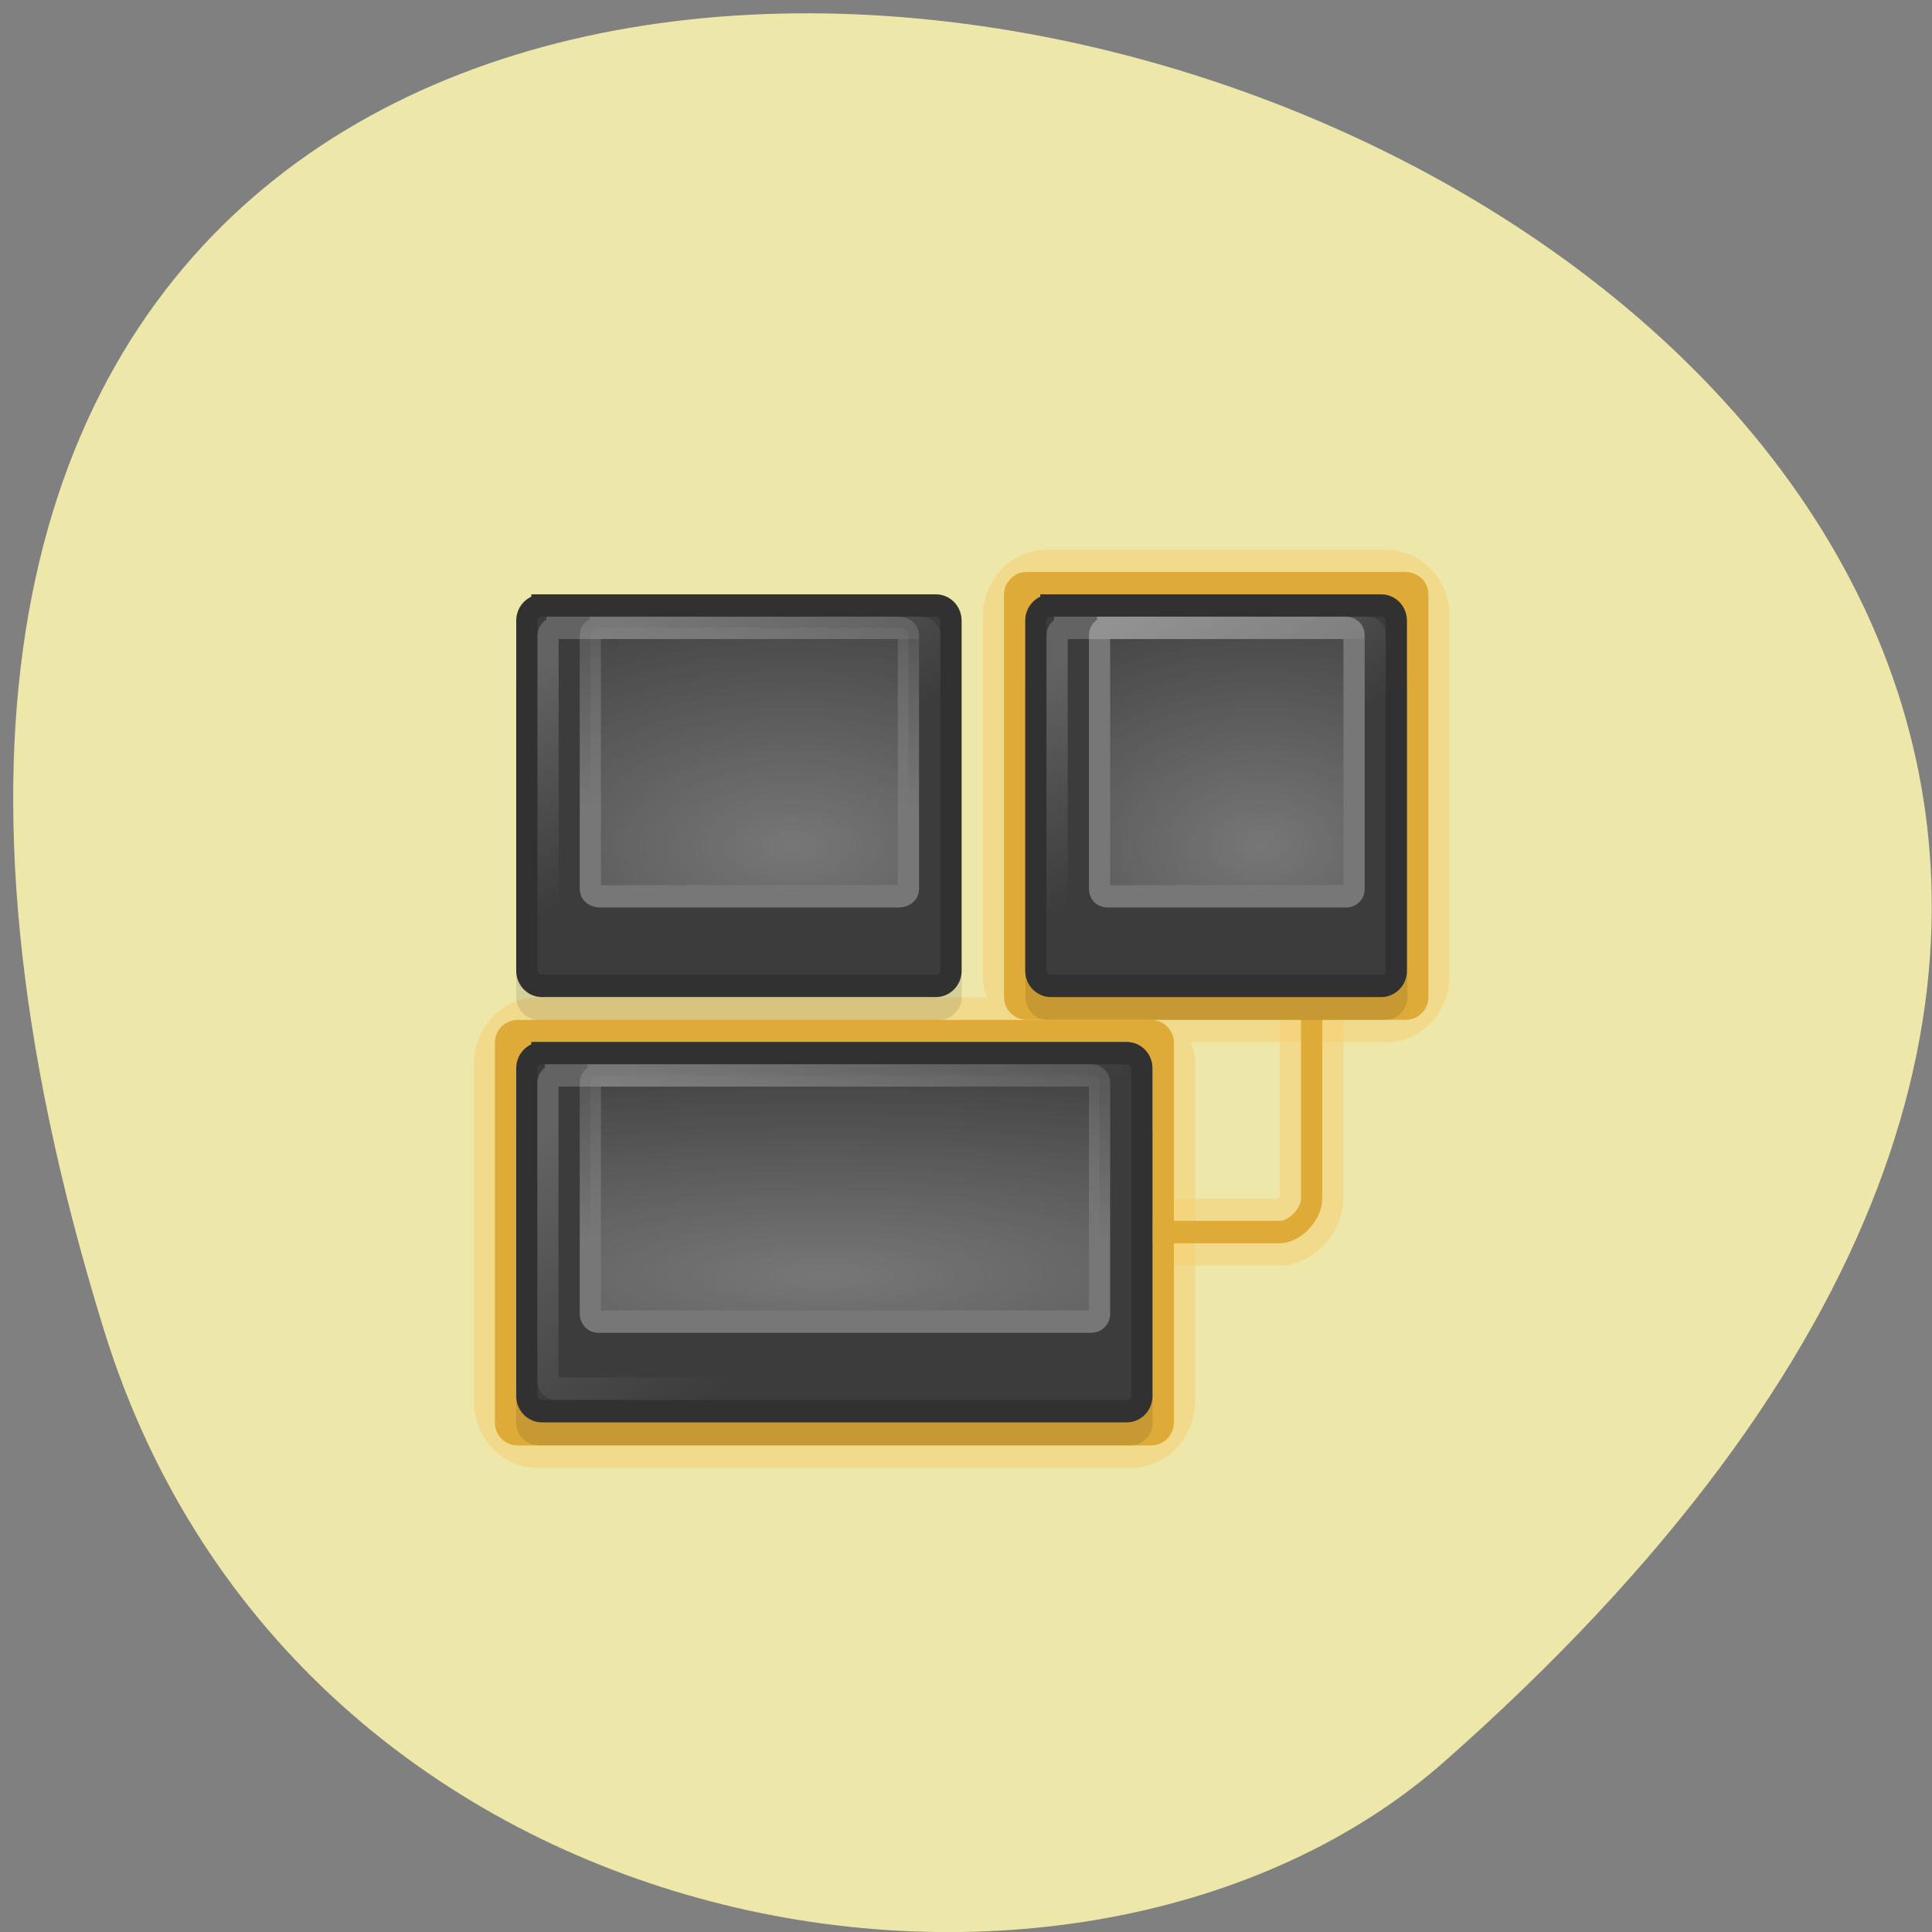 <svg xmlns="http://www.w3.org/2000/svg" xmlns:xlink="http://www.w3.org/1999/xlink" viewBox="0 0 48 48"><rect x="0" y="0" width="48" height="48" fill="#808080" stroke="none"/><defs><g id="6" clip-path="url(#5)"><path d="m 31.881 7.499 h 11.236 c 0.215 0 0.385 0.14 0.385 0.309 v 11.38 c 0 0.176 -0.17 0.309 -0.385 0.309 h -11.236 c -0.208 0 -0.378 -0.133 -0.378 -0.309 v -11.38 c 0 -0.168 0.17 -0.309 0.378 -0.309" transform="matrix(0.527 0 0 0.556 10.716 11.429)" fill="url(#3)" stroke="url(#4)" stroke-linejoin="round" stroke-linecap="square"/></g><g id="C" clip-path="url(#B)"><path d="m 7.868 27.5 h 23.257 c 0.208 0 0.378 0.147 0.378 0.337 v 10.327 c 0 0.183 -0.17 0.337 -0.378 0.337 h -23.257 c -0.2 0 -0.371 -0.154 -0.371 -0.337 v -10.327 c 0 -0.19 0.17 -0.337 0.371 -0.337" transform="matrix(0.527 0 0 0.556 10.716 11.429)" fill="url(#9)" stroke="url(#A)" stroke-linejoin="round" stroke-linecap="square"/></g><g id="I" clip-path="url(#H)"><path d="m 7.979 7.499 h 14.04 c 0.259 0 0.474 0.14 0.474 0.309 v 11.38 c 0 0.176 -0.215 0.309 -0.474 0.309 h -14.04 c -0.267 0 -0.482 -0.133 -0.482 -0.309 v -11.38 c 0 -0.168 0.215 -0.309 0.482 -0.309" transform="matrix(0.527 0 0 0.556 10.716 11.429)" fill="url(#F)" stroke="url(#G)" stroke-linejoin="round" stroke-linecap="square"/></g><clipPath id="B"><path d="M 0,0 H48 V48 H0 z"/></clipPath><clipPath id="5"><path d="M 0,0 H48 V48 H0 z"/></clipPath><clipPath id="H"><path d="M 0,0 H48 V48 H0 z"/></clipPath><filter id="1" filterUnits="objectBoundingBox" x="0" y="0" width="48" height="48"><feColorMatrix type="matrix" in="SourceGraphic" values="0 0 0 0 1 0 0 0 0 1 0 0 0 0 1 0 0 0 1 0"/></filter><linearGradient id="D" gradientUnits="userSpaceOnUse" x1="38.24" y1="7.233" x2="40.933" y2="11.5" gradientTransform="matrix(2.25 0 0 1.875 -76.62 -6.562)" xlink:href="#0"/><linearGradient id="G" gradientUnits="userSpaceOnUse" y1="11.524" x2="0" y2="4.1" gradientTransform="matrix(2.5 0 0 2 -86.25 -7.5)" xlink:href="#3"/><linearGradient id="A" gradientUnits="userSpaceOnUse" y1="11.524" x2="0" y2="4.1" gradientTransform="matrix(1.714 0 0 1.833 -56.785 13.75)" xlink:href="#3"/><linearGradient id="0" gradientUnits="userSpaceOnUse" x1="32.773" y1="7" x2="37.813" y2="15"><stop stop-color="#fff" stop-opacity="0.2"/><stop offset="1" stop-color="#fff" stop-opacity="0"/></linearGradient><linearGradient id="4" gradientUnits="userSpaceOnUse" y1="15.548" x2="0" y2="0.7" xlink:href="#3"/><linearGradient id="7" gradientUnits="userSpaceOnUse" x1="5.942" y1="7.921" x2="10.656" y2="14.624" gradientTransform="matrix(1.688 0 0 1.75 -2.094 14.375)" xlink:href="#0"/><mask id="2"><g filter="url(#1)"><path fill-opacity="0.302" d="M 0,0 H48 V48 H0 z"/></g></mask><mask id="E"><g filter="url(#1)"><path fill-opacity="0.302" d="M 0,0 H48 V48 H0 z"/></g></mask><mask id="8"><g filter="url(#1)"><path fill-opacity="0.302" d="M 0,0 H48 V48 H0 z"/></g></mask><radialGradient id="3" gradientUnits="userSpaceOnUse" cx="13.893" cy="24.271" r="4.5" gradientTransform="matrix(4.391 0 0 2.837 -21.881 -51.597)"><stop stop-color="#fff"/><stop offset="1" stop-color="#fff" stop-opacity="0"/></radialGradient><radialGradient id="9" gradientUnits="userSpaceOnUse" cx="15.08" cy="24.271" r="4.5" gradientTransform="matrix(10.163 0 0 2.385 -134.76 -21.436)" xlink:href="#3"/><radialGradient id="F" gradientUnits="userSpaceOnUse" cx="13.893" cy="24.271" r="4.5" gradientTransform="matrix(5.489 0 0 2.837 -59.23 -51.599)" xlink:href="#3"/></defs><path d="m 2.578 33.03 c -17.906 -57.957 78.3 -28.973 33.31 10.734 c -9.02 7.957 -28.484 4.891 -33.31 -10.734" fill="#ede7aa"/><path d="m 34 34.499 h 5.996 c 0.712 0 1.505 -0.793 1.505 -1.502 v -9" transform="matrix(0.527 0 0 0.556 10.716 11.429)" stroke-opacity="0.502" fill="none" stroke="#f8cd70" stroke-width="3"/><path d="m 26 13.656 c -0.875 0 -1.582 0.742 -1.582 1.668 v 8.902 c 0 0.199 0.039 0.379 0.102 0.555 h -11.168 c -0.875 0 -1.582 0.746 -1.582 1.672 v 8.344 c 0 0.926 0.707 1.672 1.582 1.672 h 14.758 c 0.875 0 1.582 -0.746 1.582 -1.672 v -8.344 c 0 -0.199 -0.039 -0.383 -0.102 -0.559 h 4.844 c 0.875 0 1.582 -0.742 1.582 -1.668 v -8.902 c 0 -0.926 -0.707 -1.668 -1.582 -1.668" fill="#f8cd70" fill-opacity="0.502"/><g fill="#deaa38"><path d="m 12.859 25.34 h 15.742 c 0.309 0 0.563 0.25 0.563 0.563 v 9.445 c 0 0.313 -0.254 0.563 -0.563 0.563 h -15.742 c -0.309 0 -0.563 -0.25 -0.563 -0.563 v -9.445 c 0 -0.313 0.254 -0.563 0.563 -0.563"/><path d="m 25.508 14.211 h 9.418 c 0.309 0 0.563 0.25 0.563 0.563 v 10 c 0 0.309 -0.254 0.563 -0.563 0.563 h -9.418 c -0.309 0 -0.563 -0.254 -0.563 -0.563 v -10 c 0 -0.313 0.254 -0.563 0.563 -0.563"/></g><path d="m 13.387 27.566 h 14.688 c 0.309 0 0.563 0.25 0.563 0.563 v 7.219 c 0 0.313 -0.254 0.563 -0.563 0.563 h -14.688 c -0.309 0 -0.563 -0.25 -0.563 -0.563 v -7.219 c 0 -0.313 0.254 -0.563 0.563 -0.563" fill-opacity="0.102"/><path d="m 34 34.499 h 5.996 c 0.712 0 1.505 -0.793 1.505 -1.502 v -9" transform="matrix(0.527 0 0 0.556 10.716 11.429)" fill="none" stroke="#deaa38"/><path d="m 26.04 16.438 h 8.363 c 0.309 0 0.563 0.25 0.563 0.563 v 7.777 c 0 0.309 -0.254 0.563 -0.563 0.563 h -8.363 c -0.309 0 -0.563 -0.254 -0.563 -0.563 v -7.777 c 0 -0.313 0.254 -0.563 0.563 -0.563" fill-opacity="0.102"/><g stroke-linejoin="round" stroke-linecap="square" transform="matrix(0.527 0 0 0.556 10.716 11.429)"><g fill="#3c3c3c" stroke="#313131"><path d="m 5.215 26.503 h 27.571 c 0.393 0 0.712 0.302 0.712 0.674 v 14.651 c 0 0.372 -0.319 0.674 -0.712 0.674 h -27.571 c -0.393 0 -0.712 -0.302 -0.712 -0.674 v -14.651 c 0 -0.372 0.319 -0.674 0.712 -0.674"/><path d="m 29.21 6.502 h 15.572 c 0.393 0 0.712 0.302 0.712 0.674 v 15.648 c 0 0.372 -0.319 0.674 -0.712 0.674 h -15.572 c -0.393 0 -0.712 -0.302 -0.712 -0.674 v -15.648 c 0 -0.372 0.319 -0.674 0.712 -0.674"/></g><path d="m 29.858 7.499 h 14.289 c 0.193 0 0.356 0.154 0.356 0.337 v 14.328 c 0 0.183 -0.163 0.337 -0.356 0.337 h -14.289 c -0.2 0 -0.356 -0.154 -0.356 -0.337 v -14.328 c 0 -0.183 0.156 -0.337 0.356 -0.337" fill="none" stroke="url(#0)"/></g><use xlink:href="#6" mask="url(#2)"/><path d="m 5.852 27.5 h 26.289 c 0.2 0 0.356 0.147 0.356 0.337 v 13.324 c 0 0.19 -0.156 0.337 -0.356 0.337 h -26.289 c -0.193 0 -0.356 -0.147 -0.356 -0.337 v -13.324 c 0 -0.19 0.163 -0.337 0.356 -0.337" transform="matrix(0.527 0 0 0.556 10.716 11.429)" fill="none" stroke="url(#7)" stroke-linejoin="round" stroke-linecap="square"/><use xlink:href="#C" mask="url(#8)"/><path d="m 13.387 16.438 h 9.945 c 0.309 0 0.563 0.25 0.563 0.563 v 7.777 c 0 0.309 -0.254 0.563 -0.563 0.563 h -9.945 c -0.309 0 -0.563 -0.254 -0.563 -0.563 v -7.777 c 0 -0.313 0.254 -0.563 0.563 -0.563" fill-opacity="0.102"/><g stroke-linejoin="round" stroke-linecap="square" transform="matrix(0.527 0 0 0.556 10.716 11.429)"><path d="m 5.215 6.502 h 18.573 c 0.393 0 0.712 0.302 0.712 0.674 v 15.648 c 0 0.372 -0.319 0.674 -0.712 0.674 h -18.573 c -0.393 0 -0.712 -0.302 -0.712 -0.674 v -15.648 c 0 -0.372 0.319 -0.674 0.712 -0.674" fill="#3c3c3c" stroke="#313131"/><path d="m 5.926 7.499 h 17.15 c 0.23 0 0.422 0.154 0.422 0.337 v 14.328 c 0 0.183 -0.193 0.337 -0.422 0.337 h -17.15 c -0.237 0 -0.422 -0.154 -0.422 -0.337 v -14.328 c 0 -0.183 0.185 -0.337 0.422 -0.337" fill="none" stroke="url(#D)"/></g><use xlink:href="#I" mask="url(#E)"/></svg>